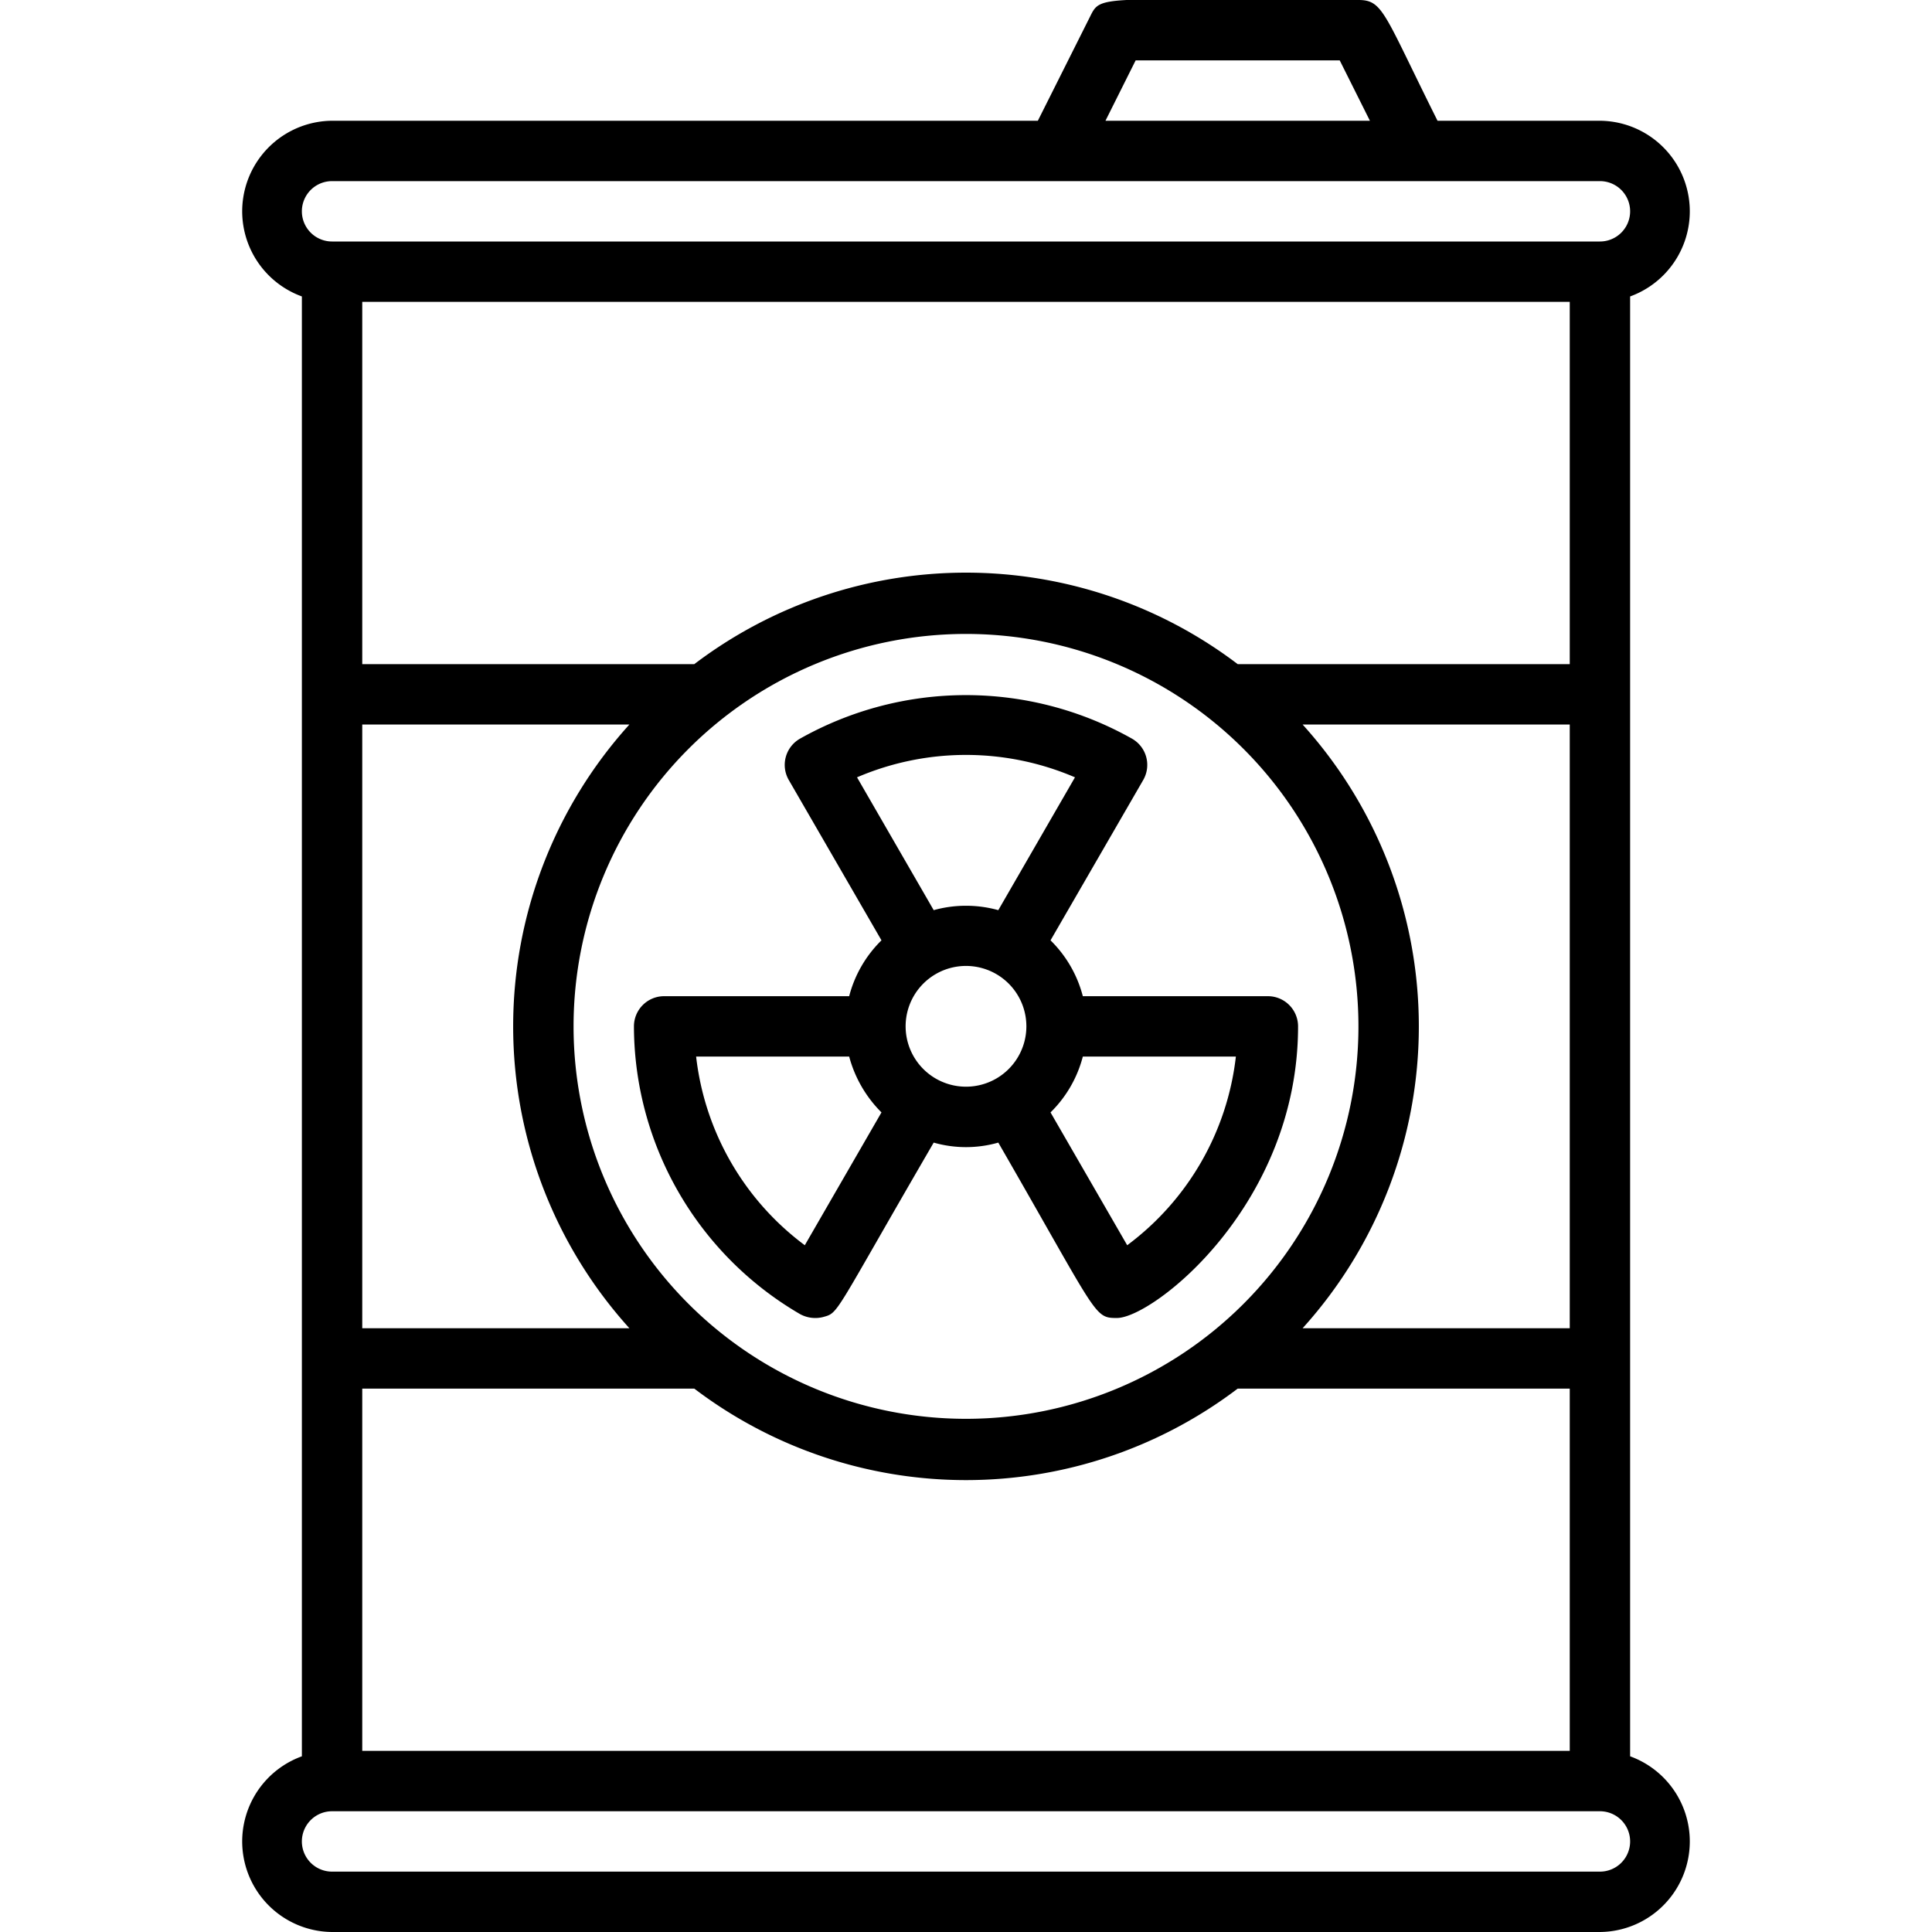 <svg xmlns="http://www.w3.org/2000/svg" viewBox="0 0 64 64"><title>Barrel</title><g id="Barrel"><path d="M54,58.18V9.82A3,3,0,0,0,53,4H47.62C45.84.44,45.82,0,45,0c-8.62,0-8.52-.2-8.89.55L34.38,4H11a3,3,0,0,0-1,5.82V58.18A3,3,0,0,0,11,64H53A3,3,0,0,0,54,58.18ZM19,34A13,13,0,1,1,32,47,13,13,0,0,1,19,34Zm1.85,10H12V24h8.85A14.91,14.91,0,0,0,20.85,44Zm22.3-20H52V44H43.15A14.91,14.91,0,0,0,43.15,24ZM52,22H41A14.88,14.88,0,0,0,23,22H12V10H52ZM12,46H23A14.88,14.88,0,0,0,41,46H52V58H12ZM37.62,2h6.76l1,2H36.62ZM11,6H53a1,1,0,0,1,0,2H11A1,1,0,0,1,11,6ZM53,62H11a1,1,0,0,1,0-2H53A1,1,0,0,1,53,62Z"/><path d="M33.07,37.85c3.32,5.76,3.16,5.81,3.93,5.81,1.19,0,6-3.74,6-9.66a1,1,0,0,0-1-1H35.87a4,4,0,0,0-1.07-1.85l3.07-5.31a1,1,0,0,0-.37-1.37,11.2,11.2,0,0,0-11,0,1,1,0,0,0-.37,1.37l3.07,5.31A4,4,0,0,0,28.13,33H22a1,1,0,0,0-1,1,11.06,11.06,0,0,0,5.5,9.53,1.05,1.05,0,0,0,.76.1c.54-.15.31,0,3.67-5.78A3.89,3.89,0,0,0,33.07,37.85ZM31,35.73A2,2,0,1,1,34,34,2,2,0,0,1,31,35.73Zm6.34,5.52-2.54-4.4A4,4,0,0,0,35.87,35h5.07A9.07,9.07,0,0,1,37.34,41.25Zm-1.73-15.5-2.54,4.4a4,4,0,0,0-2.14,0l-2.54-4.4A9.15,9.15,0,0,1,35.61,25.75Zm-8.95,15.5A9.07,9.07,0,0,1,23.06,35h5.07a4.11,4.11,0,0,0,1.07,1.85Z"/></g></svg>